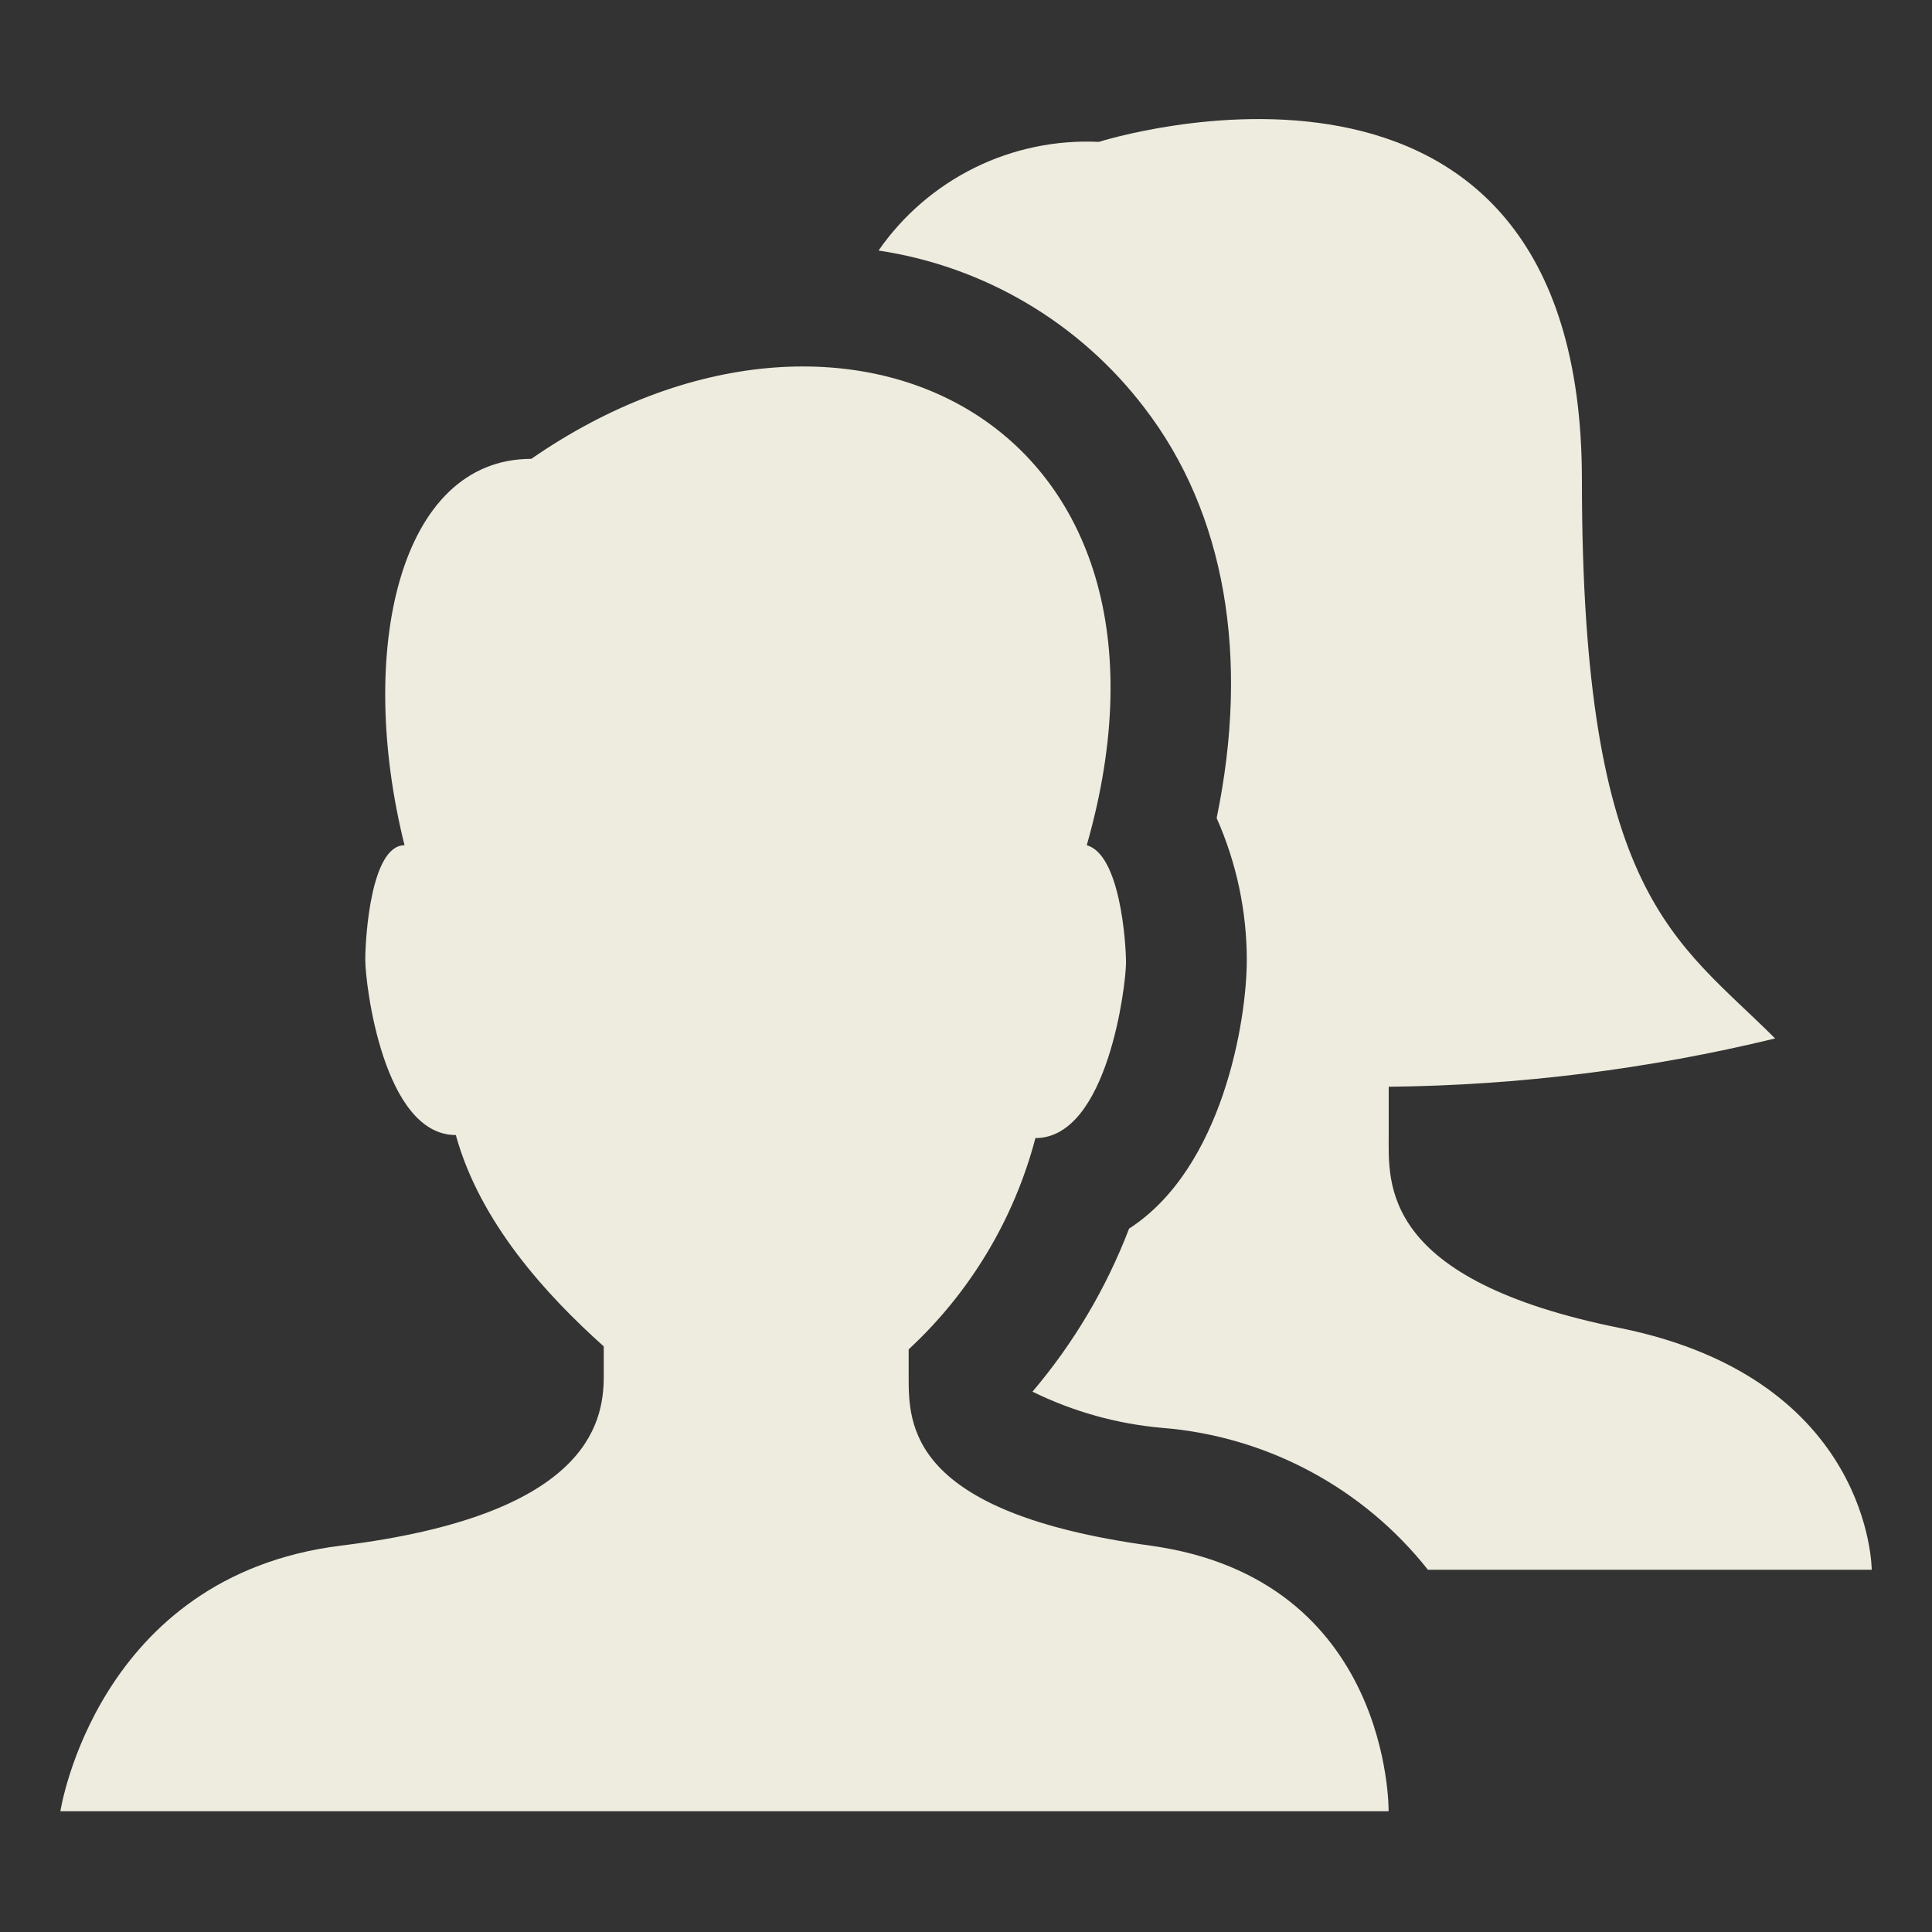<svg width="44" height="44" viewBox="0 0 44 44" fill="none" xmlns="http://www.w3.org/2000/svg">
<rect x="0" y="0" width="44" height="44" fill="#333333" stroke="none"/>
<path d="M26.194 35.2C20.694 34.444 20.694 32.45 20.694 31.35V30.731C22.094 29.434 23.096 27.765 23.581 25.919C25.231 25.919 25.644 22.413 25.644 21.931C25.644 21.45 25.506 19.456 24.75 19.25C27.5 9.625 19.25 5.5 12.1 10.45C9.075 10.45 8.113 14.85 9.213 19.25C8.456 19.25 8.319 21.312 8.319 21.863C8.319 22.413 8.731 25.85 10.381 25.85C10.931 27.844 12.444 29.494 13.75 30.663V31.35C13.75 32.45 13.338 34.513 7.769 35.2C2.2 35.888 1.375 41.25 1.375 41.25H31.625C31.625 41.25 31.694 35.956 26.194 35.2Z" fill="#EEECDE"/>
<path d="M36.92 30.25C31.42 29.15 31.627 26.95 31.627 25.85V24.75C34.592 24.719 37.545 24.35 40.427 23.65C38.158 21.381 36.027 20.419 36.027 10.931C36.027 -0.275 25.027 3.231 25.027 3.231C24.049 3.185 23.075 3.387 22.197 3.82C21.32 4.253 20.566 4.902 20.008 5.706C22.413 6.066 24.583 7.348 26.058 9.281C27.914 11.687 28.464 14.987 27.708 18.631C28.16 19.648 28.394 20.749 28.395 21.862C28.395 23.237 27.845 26.606 25.714 27.981C25.196 29.334 24.452 30.59 23.514 31.694C24.44 32.15 25.442 32.429 26.47 32.519C27.647 32.613 28.791 32.949 29.832 33.505C30.872 34.06 31.788 34.825 32.52 35.75H42.627C42.627 35.75 42.627 31.419 36.92 30.25Z" fill="#EEECDE"/>
</svg>
